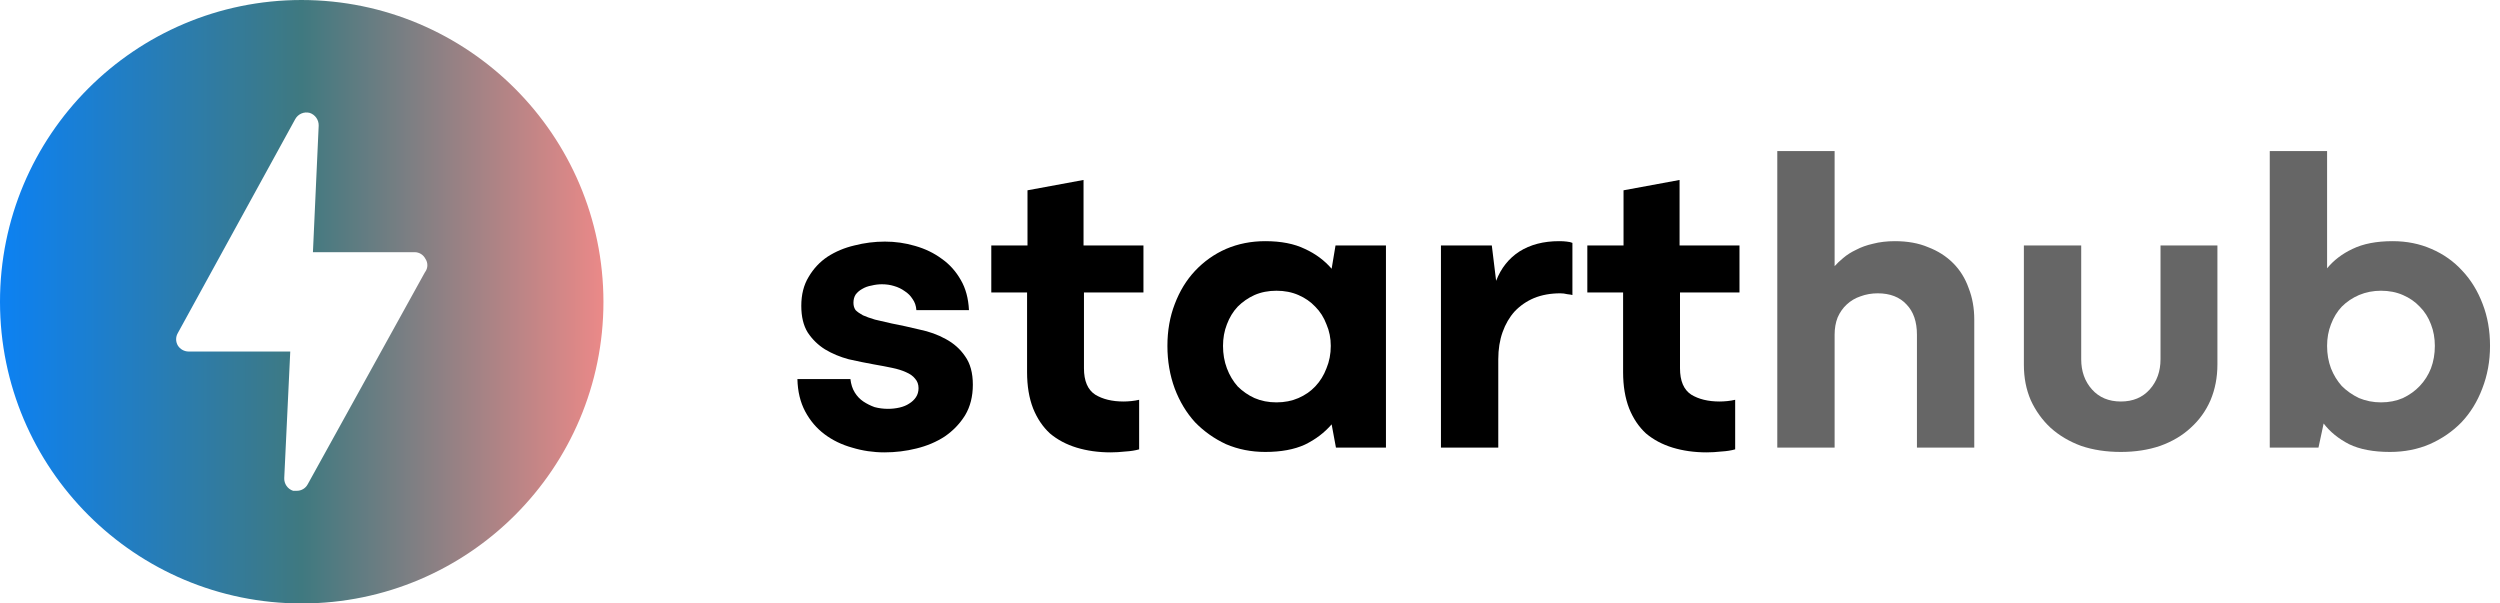 <svg width="116" height="28" viewBox="0 0 116 28" fill="none" xmlns="http://www.w3.org/2000/svg">
<g clip-path="url(#clip0_2882_7)">
<path d="M13.988 0C6.256 0.007 -0.007 6.28 5.35965e-06 14.012C0.007 21.744 6.28 28.007 14.012 28C21.739 27.993 28 21.727 28 14C27.987 6.269 21.719 0.007 13.988 0ZM19.736 12.608L19.724 12.62L14.278 22.47C14.179 22.658 13.983 22.775 13.77 22.773H13.601C13.345 22.691 13.177 22.448 13.189 22.18L13.468 16.311H8.749C8.547 16.309 8.36 16.204 8.252 16.033C8.146 15.854 8.146 15.631 8.252 15.452L13.697 5.53C13.829 5.287 14.109 5.167 14.375 5.239C14.628 5.325 14.795 5.565 14.787 5.832L14.52 11.701H19.239C19.448 11.701 19.64 11.817 19.736 12.003C19.861 12.186 19.861 12.426 19.736 12.608Z" fill="url(#paint0_linear_2882_7)"/>
</g>
<path d="M37 17.59H39.46C39.487 17.83 39.553 18.036 39.66 18.21C39.767 18.383 39.9 18.523 40.06 18.63C40.22 18.736 40.393 18.823 40.58 18.89C40.78 18.943 40.987 18.97 41.2 18.97C41.387 18.97 41.567 18.95 41.74 18.91C41.913 18.87 42.06 18.81 42.18 18.73C42.313 18.65 42.42 18.55 42.5 18.43C42.58 18.31 42.62 18.17 42.62 18.01C42.62 17.836 42.567 17.69 42.46 17.57C42.367 17.45 42.227 17.35 42.04 17.27C41.867 17.19 41.653 17.123 41.4 17.07C41.147 17.016 40.867 16.963 40.56 16.91C40.187 16.843 39.793 16.763 39.38 16.67C38.98 16.563 38.613 16.41 38.28 16.21C37.96 16.01 37.693 15.75 37.48 15.43C37.28 15.11 37.18 14.696 37.18 14.19C37.18 13.67 37.293 13.223 37.52 12.85C37.747 12.463 38.04 12.15 38.4 11.91C38.773 11.67 39.187 11.496 39.64 11.39C40.107 11.27 40.58 11.21 41.06 11.21C41.54 11.21 42.007 11.276 42.46 11.41C42.927 11.543 43.34 11.743 43.7 12.01C44.06 12.263 44.353 12.59 44.58 12.99C44.807 13.376 44.933 13.843 44.96 14.39H42.52C42.507 14.19 42.447 14.016 42.34 13.87C42.247 13.723 42.127 13.603 41.98 13.51C41.833 13.403 41.667 13.323 41.48 13.27C41.307 13.216 41.12 13.19 40.92 13.19C40.76 13.19 40.6 13.21 40.44 13.25C40.28 13.276 40.133 13.33 40 13.41C39.88 13.476 39.78 13.563 39.7 13.67C39.633 13.776 39.6 13.903 39.6 14.05C39.6 14.183 39.633 14.296 39.7 14.39C39.78 14.47 39.893 14.55 40.04 14.63C40.187 14.696 40.373 14.763 40.6 14.83C40.827 14.883 41.087 14.943 41.38 15.01C41.793 15.09 42.22 15.183 42.66 15.29C43.113 15.383 43.52 15.53 43.88 15.73C44.253 15.93 44.553 16.196 44.78 16.53C45.02 16.863 45.14 17.303 45.14 17.85C45.14 18.396 45.02 18.87 44.78 19.27C44.54 19.656 44.227 19.983 43.84 20.25C43.453 20.503 43.013 20.69 42.52 20.81C42.04 20.93 41.547 20.99 41.04 20.99C40.52 20.99 40.02 20.916 39.54 20.77C39.06 20.636 38.633 20.43 38.26 20.15C37.887 19.87 37.587 19.516 37.36 19.09C37.133 18.663 37.013 18.163 37 17.59Z" fill="black"/>
<path d="M45.996 13.57V11.39H47.676V8.83L50.276 8.35V11.39H53.056V13.57H50.296V17.09C50.296 17.676 50.469 18.083 50.816 18.31C51.163 18.523 51.603 18.63 52.136 18.63C52.243 18.63 52.363 18.623 52.496 18.61C52.629 18.596 52.749 18.576 52.856 18.55V20.85C52.669 20.903 52.456 20.936 52.216 20.95C51.976 20.976 51.749 20.99 51.536 20.99C50.963 20.99 50.436 20.916 49.956 20.77C49.476 20.623 49.063 20.403 48.716 20.11C48.383 19.803 48.123 19.416 47.936 18.95C47.749 18.47 47.656 17.91 47.656 17.27V13.57H45.996Z" fill="black"/>
<path d="M61.988 20.77L61.788 19.69C61.455 20.076 61.042 20.39 60.548 20.63C60.055 20.856 59.442 20.97 58.708 20.97C58.055 20.97 57.448 20.85 56.888 20.61C56.342 20.356 55.862 20.016 55.448 19.59C55.048 19.15 54.735 18.63 54.508 18.03C54.282 17.416 54.168 16.756 54.168 16.05C54.168 15.343 54.282 14.696 54.508 14.11C54.735 13.51 55.048 12.996 55.448 12.57C55.862 12.13 56.342 11.79 56.888 11.55C57.448 11.31 58.055 11.19 58.708 11.19C59.442 11.19 60.055 11.31 60.548 11.55C61.042 11.776 61.455 12.083 61.788 12.47L61.968 11.39H64.308V20.77H61.988ZM59.228 18.67C59.602 18.67 59.942 18.603 60.248 18.47C60.555 18.336 60.815 18.156 61.028 17.93C61.255 17.69 61.428 17.41 61.548 17.09C61.682 16.77 61.748 16.423 61.748 16.05C61.748 15.69 61.682 15.356 61.548 15.05C61.428 14.73 61.255 14.456 61.028 14.23C60.815 14.003 60.555 13.823 60.248 13.69C59.942 13.556 59.602 13.49 59.228 13.49C58.855 13.49 58.515 13.556 58.208 13.69C57.915 13.823 57.655 14.003 57.428 14.23C57.215 14.456 57.048 14.73 56.928 15.05C56.808 15.356 56.748 15.69 56.748 16.05C56.748 16.423 56.808 16.77 56.928 17.09C57.048 17.41 57.215 17.69 57.428 17.93C57.655 18.156 57.915 18.336 58.208 18.47C58.515 18.603 58.855 18.67 59.228 18.67Z" fill="black"/>
<path d="M69.52 20.77H66.86V11.39H69.22L69.42 13.03C69.647 12.443 70.007 11.99 70.5 11.67C71.007 11.35 71.62 11.19 72.34 11.19C72.474 11.19 72.594 11.196 72.7 11.21C72.82 11.223 72.907 11.243 72.96 11.27V13.69C72.92 13.676 72.84 13.663 72.72 13.65C72.614 13.623 72.507 13.61 72.4 13.61C71.947 13.61 71.54 13.683 71.18 13.83C70.834 13.976 70.534 14.183 70.28 14.45C70.04 14.716 69.853 15.036 69.72 15.41C69.587 15.783 69.52 16.203 69.52 16.67V20.77Z" fill="black"/>
<path d="M73.652 13.57V11.39H75.332V8.83L77.932 8.35V11.39H80.712V13.57H77.952V17.09C77.952 17.676 78.126 18.083 78.472 18.31C78.819 18.523 79.259 18.63 79.792 18.63C79.899 18.63 80.019 18.623 80.152 18.61C80.285 18.596 80.406 18.576 80.512 18.55V20.85C80.326 20.903 80.112 20.936 79.872 20.95C79.632 20.976 79.406 20.99 79.192 20.99C78.619 20.99 78.092 20.916 77.612 20.77C77.132 20.623 76.719 20.403 76.372 20.11C76.039 19.803 75.779 19.416 75.592 18.95C75.406 18.47 75.312 17.91 75.312 17.27V13.57H73.652Z" fill="black"/>
<path d="M82.466 20.77V7.01H85.126V12.35C85.232 12.23 85.366 12.103 85.526 11.97C85.699 11.823 85.899 11.696 86.126 11.59C86.352 11.47 86.612 11.376 86.906 11.31C87.212 11.23 87.552 11.19 87.926 11.19C88.512 11.19 89.026 11.283 89.466 11.47C89.919 11.643 90.306 11.89 90.626 12.21C90.946 12.53 91.186 12.916 91.346 13.37C91.519 13.81 91.606 14.296 91.606 14.83V20.77H88.946V15.53C88.946 14.93 88.786 14.463 88.466 14.13C88.146 13.783 87.699 13.61 87.126 13.61C86.846 13.61 86.579 13.656 86.326 13.75C86.086 13.83 85.872 13.956 85.686 14.13C85.512 14.29 85.372 14.49 85.266 14.73C85.172 14.97 85.126 15.236 85.126 15.53V20.77H82.466Z" fill="black" fill-opacity="0.6"/>
<path d="M100.248 16.67V11.39H102.888V16.91C102.888 17.51 102.781 18.063 102.568 18.57C102.354 19.063 102.048 19.49 101.648 19.85C101.261 20.21 100.788 20.49 100.228 20.69C99.681 20.876 99.074 20.97 98.408 20.97C97.728 20.97 97.114 20.876 96.568 20.69C96.021 20.49 95.548 20.21 95.148 19.85C94.761 19.49 94.454 19.063 94.228 18.57C94.014 18.076 93.908 17.53 93.908 16.93V11.39H96.568V16.67C96.568 17.23 96.734 17.696 97.068 18.07C97.401 18.443 97.848 18.63 98.408 18.63C98.968 18.63 99.414 18.443 99.748 18.07C100.081 17.696 100.248 17.23 100.248 16.67Z" fill="black" fill-opacity="0.6"/>
<path d="M105.317 20.77V7.01H107.977V12.45C108.284 12.076 108.677 11.776 109.157 11.55C109.651 11.31 110.271 11.19 111.017 11.19C111.671 11.19 112.271 11.31 112.817 11.55C113.377 11.79 113.857 12.13 114.257 12.57C114.657 12.996 114.971 13.51 115.197 14.11C115.424 14.696 115.537 15.343 115.537 16.05C115.537 16.756 115.417 17.416 115.177 18.03C114.951 18.63 114.631 19.15 114.217 19.59C113.804 20.016 113.311 20.356 112.737 20.61C112.177 20.85 111.564 20.97 110.897 20.97C110.124 20.97 109.491 20.85 108.997 20.61C108.504 20.356 108.111 20.036 107.817 19.65L107.577 20.77H105.317ZM110.477 18.67C110.851 18.67 111.191 18.603 111.497 18.47C111.804 18.323 112.064 18.136 112.277 17.91C112.504 17.67 112.677 17.396 112.797 17.09C112.917 16.77 112.977 16.423 112.977 16.05C112.977 15.69 112.917 15.356 112.797 15.05C112.677 14.73 112.504 14.456 112.277 14.23C112.064 14.003 111.804 13.823 111.497 13.69C111.191 13.556 110.851 13.49 110.477 13.49C110.117 13.49 109.777 13.556 109.457 13.69C109.151 13.823 108.884 14.003 108.657 14.23C108.444 14.456 108.277 14.73 108.157 15.05C108.037 15.356 107.977 15.69 107.977 16.05C107.977 16.423 108.037 16.77 108.157 17.09C108.277 17.396 108.444 17.67 108.657 17.91C108.884 18.136 109.151 18.323 109.457 18.47C109.777 18.603 110.117 18.67 110.477 18.67Z" fill="black" fill-opacity="0.6"/>
<defs>
<linearGradient id="paint0_linear_2882_7" x1="0" y1="14" x2="28" y2="14" gradientUnits="userSpaceOnUse">
<stop stop-color="#0C81F3"/>
<stop offset="0.5" stop-color="#3F7980"/>
<stop offset="1" stop-color="#EB8988"/>
</linearGradient>
<clipPath id="clip0_2882_7">
<rect width="28" height="28" fill="white"/>
</clipPath>
</defs>
</svg>

